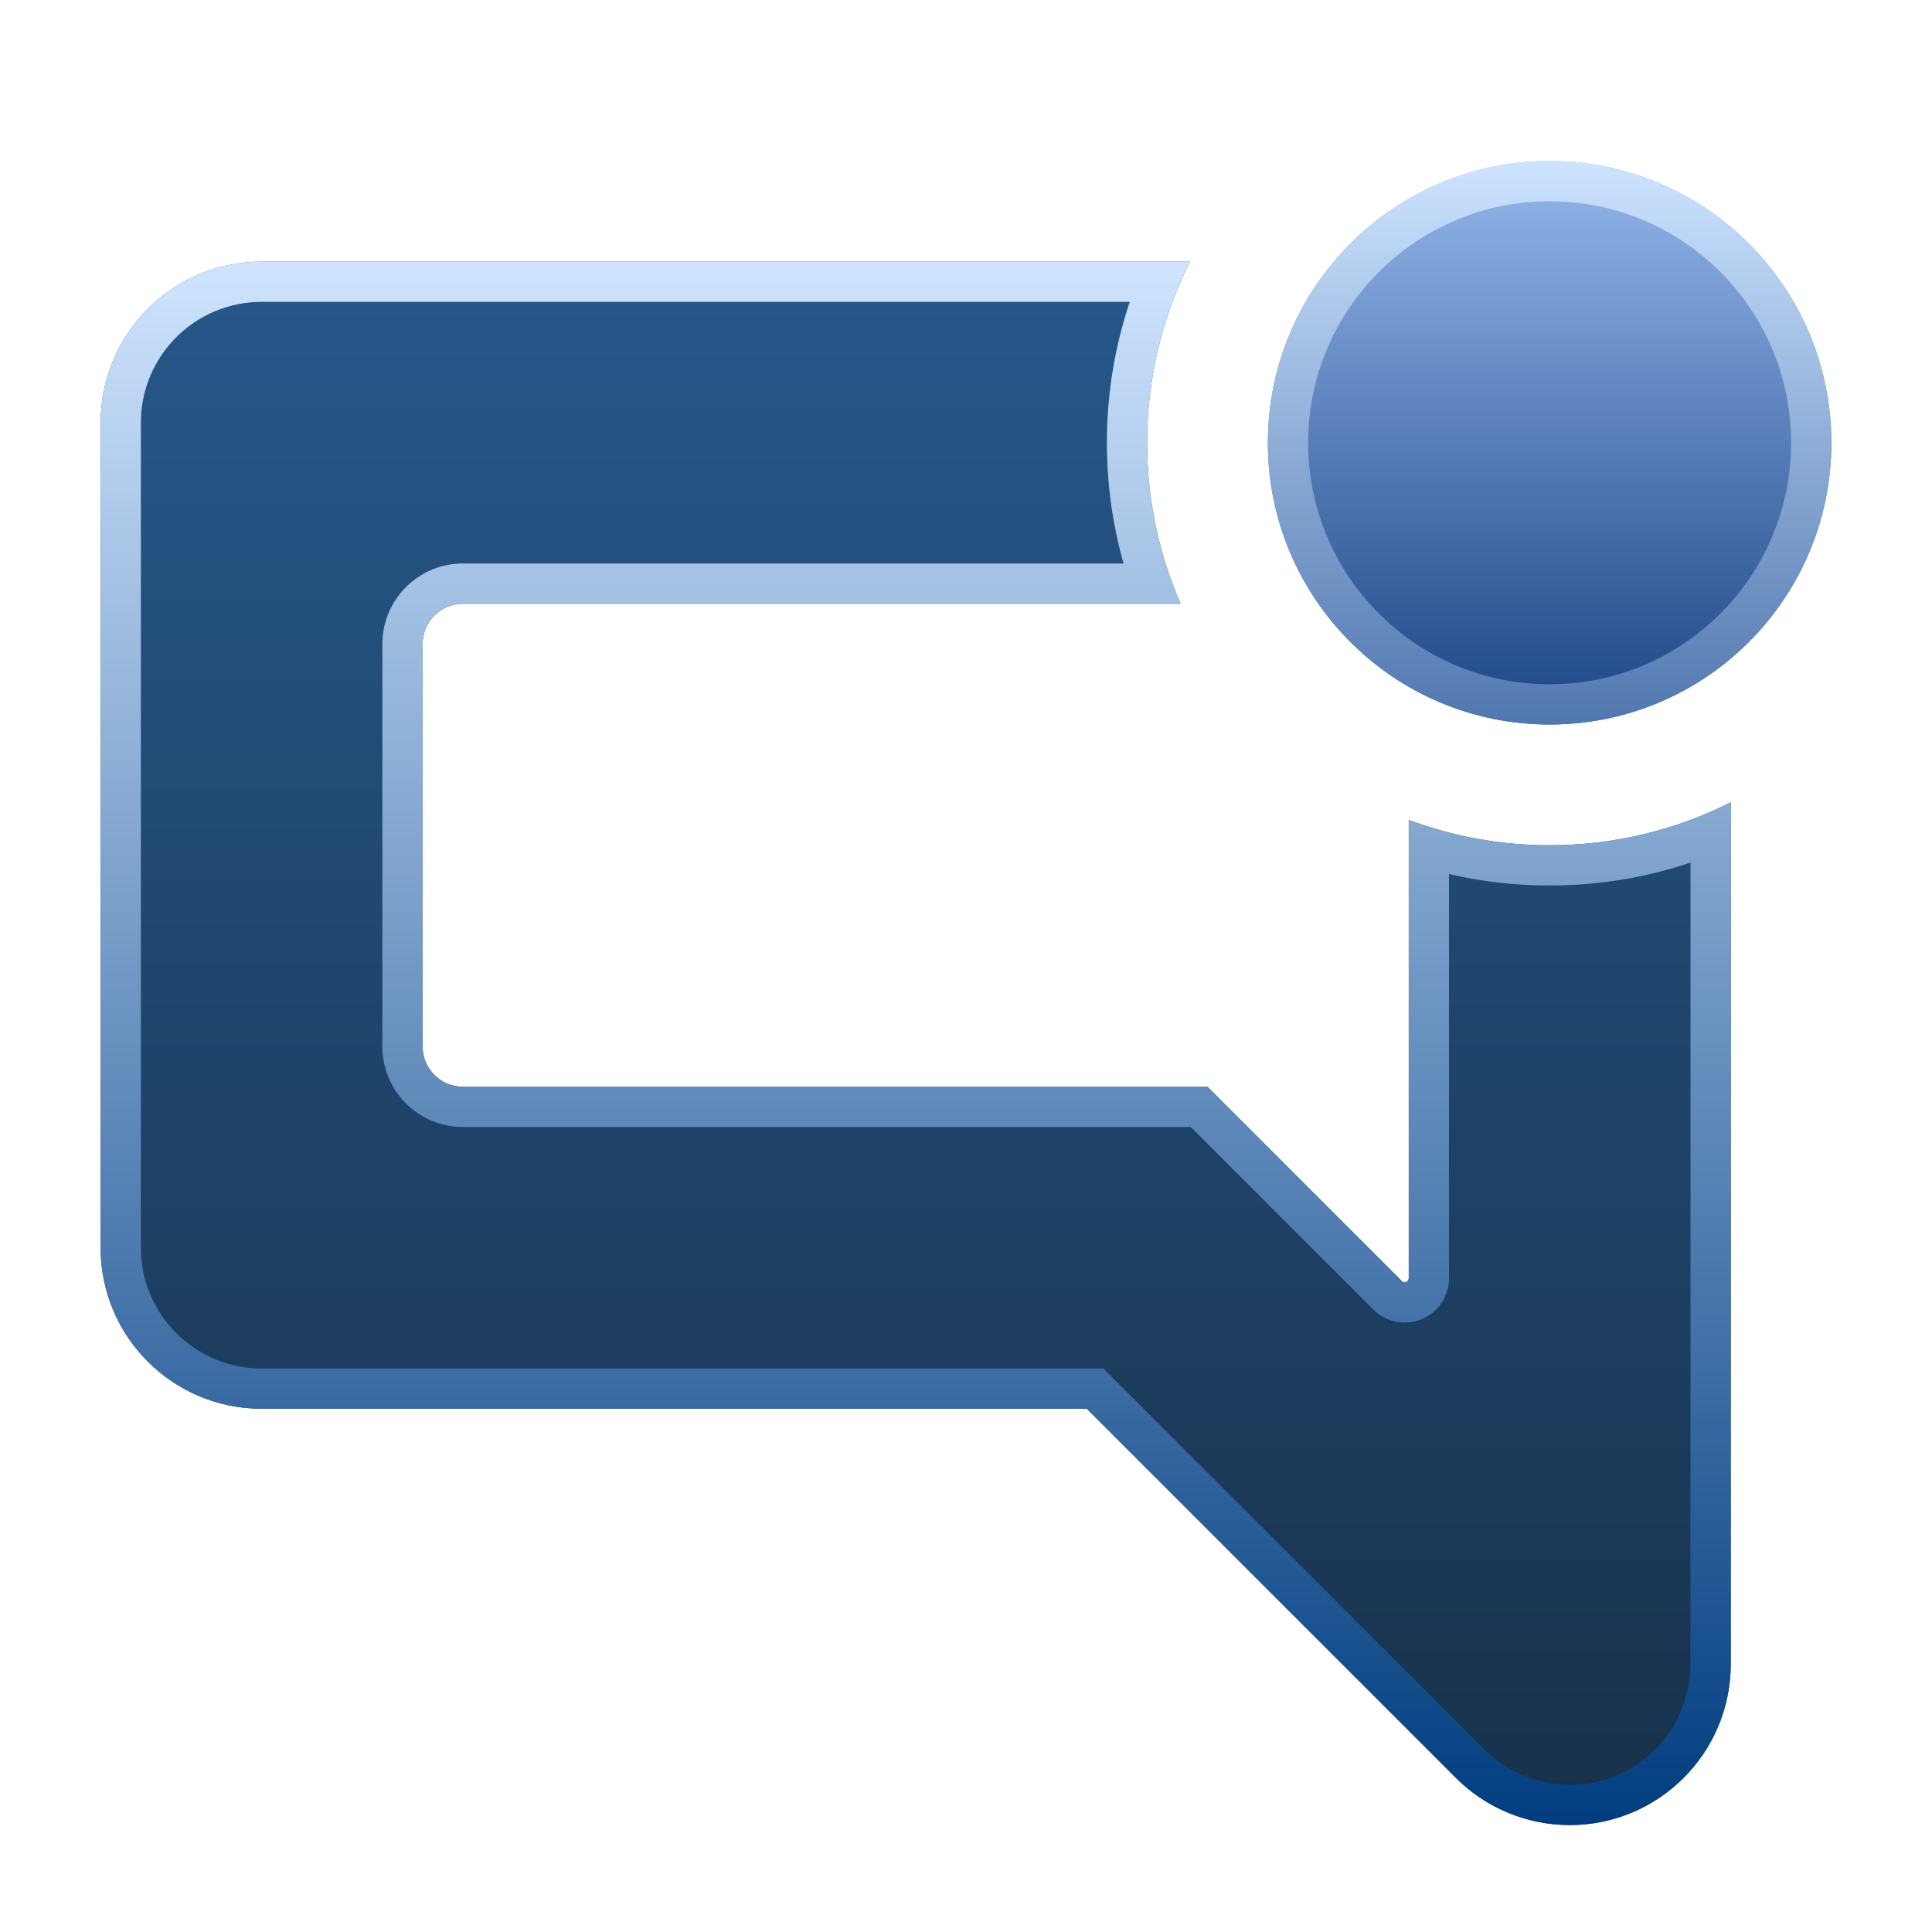 <svg xmlns="http://www.w3.org/2000/svg" width="96" height="96" viewBox="0 0 96 96">
  <defs>
    <filter id="talkspirit-desktop-a" width="127.9%" height="128.9%" x="-14%" y="-14.5%" filterUnits="objectBoundingBox">
      <feOffset dy="2" in="SourceAlpha" result="shadowOffsetOuter1"/>
      <feGaussianBlur in="shadowOffsetOuter1" result="shadowBlurOuter1" stdDeviation="2"/>
      <feColorMatrix in="shadowBlurOuter1" result="shadowMatrixOuter1" values="0 0 0 0 0   0 0 0 0 0   0 0 0 0 0  0 0 0 0.2 0"/>
      <feMerge>
        <feMergeNode in="shadowMatrixOuter1"/>
        <feMergeNode in="SourceGraphic"/>
      </feMerge>
    </filter>
    <linearGradient id="talkspirit-desktop-b" x1="50%" x2="50%" y1="0%" y2="100%">
      <stop offset="2.663%" stop-color="#265789"/>
      <stop offset="100%" stop-color="#18314B"/>
    </linearGradient>
    <linearGradient id="talkspirit-desktop-c" x1="50%" x2="50%" y1="0%" y2="100%">
      <stop offset="0%" stop-color="#D0E5FF"/>
      <stop offset="100%" stop-color="#003C7F"/>
    </linearGradient>
    <linearGradient id="talkspirit-desktop-d" x1="50%" x2="50%" y1="0%" y2="100%">
      <stop offset="7.594%" stop-color="#8BAEE3"/>
      <stop offset="99.058%" stop-color="#1D4686"/>
    </linearGradient>
    <linearGradient id="talkspirit-desktop-e" x1="50%" x2="50%" y1="0%" y2="100%">
      <stop offset="0%" stop-color="#CDE4FF"/>
      <stop offset="100%" stop-color="#5077AF"/>
    </linearGradient>
  </defs>
  <g fill="none" fill-rule="evenodd" filter="url(#talkspirit-desktop-a)" transform="translate(5 6)">
    <path fill="url(#talkspirit-desktop-b)" d="M54.135,5 C52.769,7.705 52,10.763 52,14 C52,16.845 52.594,19.551 53.665,22.001 L18,22 C16.895,22 16,22.895 16,24 L16,24 L16,44 C16,45.105 16.895,46 18,46 L18,46 L55,46 L64.659,55.659 C64.696,55.696 64.747,55.717 64.8,55.717 C64.91,55.717 65,55.628 65,55.517 L65,55.517 L65,32.741 C67.179,33.555 69.537,34 72,34 C75.238,34 78.296,33.231 81.001,31.865 L81,74.686 C81,79.105 77.418,82.686 73,82.686 C70.878,82.686 68.843,81.843 67.343,80.343 L49,62 L8,62 C3.582,62 -4.91969085e-14,58.418 -4.97379915e-14,54 L-4.97379915e-14,13 C-5.02790745e-14,8.582 3.582,5 8,5 L54.135,5 Z"/>
    <path fill="url(#talkspirit-desktop-c)" fill-rule="nonzero" d="M54.135,5 C52.769,7.705 52,10.763 52,14 C52,16.845 52.594,19.551 53.665,22.001 L18,22 C16.946,22 16.082,22.816 16.005,23.851 L16,24 L16,44 C16,45.054 16.816,45.918 17.851,45.995 L18,46 L55,46 L64.659,55.659 C64.696,55.696 64.747,55.717 64.8,55.717 C64.892,55.717 64.97,55.655 64.993,55.57 L65,55.517 L65,32.741 C67.179,33.555 69.537,34 72,34 C75.238,34 78.296,33.231 81.001,31.865 L81,74.686 C81,79.105 77.418,82.686 73,82.686 C70.878,82.686 68.843,81.843 67.343,80.343 L49,62 L8,62 C3.582,62 -4.97379915e-14,58.418 -4.97379915e-14,54 L-4.97379915e-14,13 C-4.97379915e-14,8.582 3.582,5 8,5 L54.135,5 Z M51.138,6.999 L8,7 C4.762,7 2.122,9.566 2.004,12.775 L2,13 L2,54 C2,57.238 4.566,59.878 7.775,59.996 L8,60 L49.828,60 L68.757,78.929 C69.883,80.054 71.409,80.686 73,80.686 C76.238,80.686 78.878,78.121 78.996,74.911 L79,74.686 L79.001,34.86 L78.594,34.994 C76.645,35.606 74.605,35.945 72.522,35.994 L72,36 C70.404,36 68.83,35.83 67.299,35.496 L66.999,35.427 L67,55.651 L66.957,55.971 L66.921,56.101 C66.66,57.049 65.797,57.717 64.8,57.717 C64.281,57.717 63.782,57.534 63.387,57.204 L63.244,57.073 L54.17,47.999 L17.927,47.999 L17.704,47.989 C15.688,47.84 14.105,46.209 14.005,44.202 L14,44 L14.001,23.927 L14.011,23.704 C14.16,21.688 15.791,20.105 17.798,20.005 L18,20 L50.83,20 L50.775,19.808 C50.31,18.104 50.05,16.338 50.007,14.54 L50,14 C50,11.735 50.343,9.518 51.005,7.407 L51.138,6.999 Z"/>
    <circle cx="72" cy="14" r="14" fill="url(#talkspirit-desktop-d)"/>
    <path fill="url(#talkspirit-desktop-e)" fill-rule="nonzero" d="M72,0 C79.732,0 86,6.268 86,14 C86,21.732 79.732,28 72,28 C64.268,28 58,21.732 58,14 C58,6.268 64.268,0 72,0 Z M72,2 C65.373,2 60,7.373 60,14 C60,20.627 65.373,26 72,26 C78.627,26 84,20.627 84,14 C84,7.373 78.627,2 72,2 Z"/>
  </g>
</svg>
